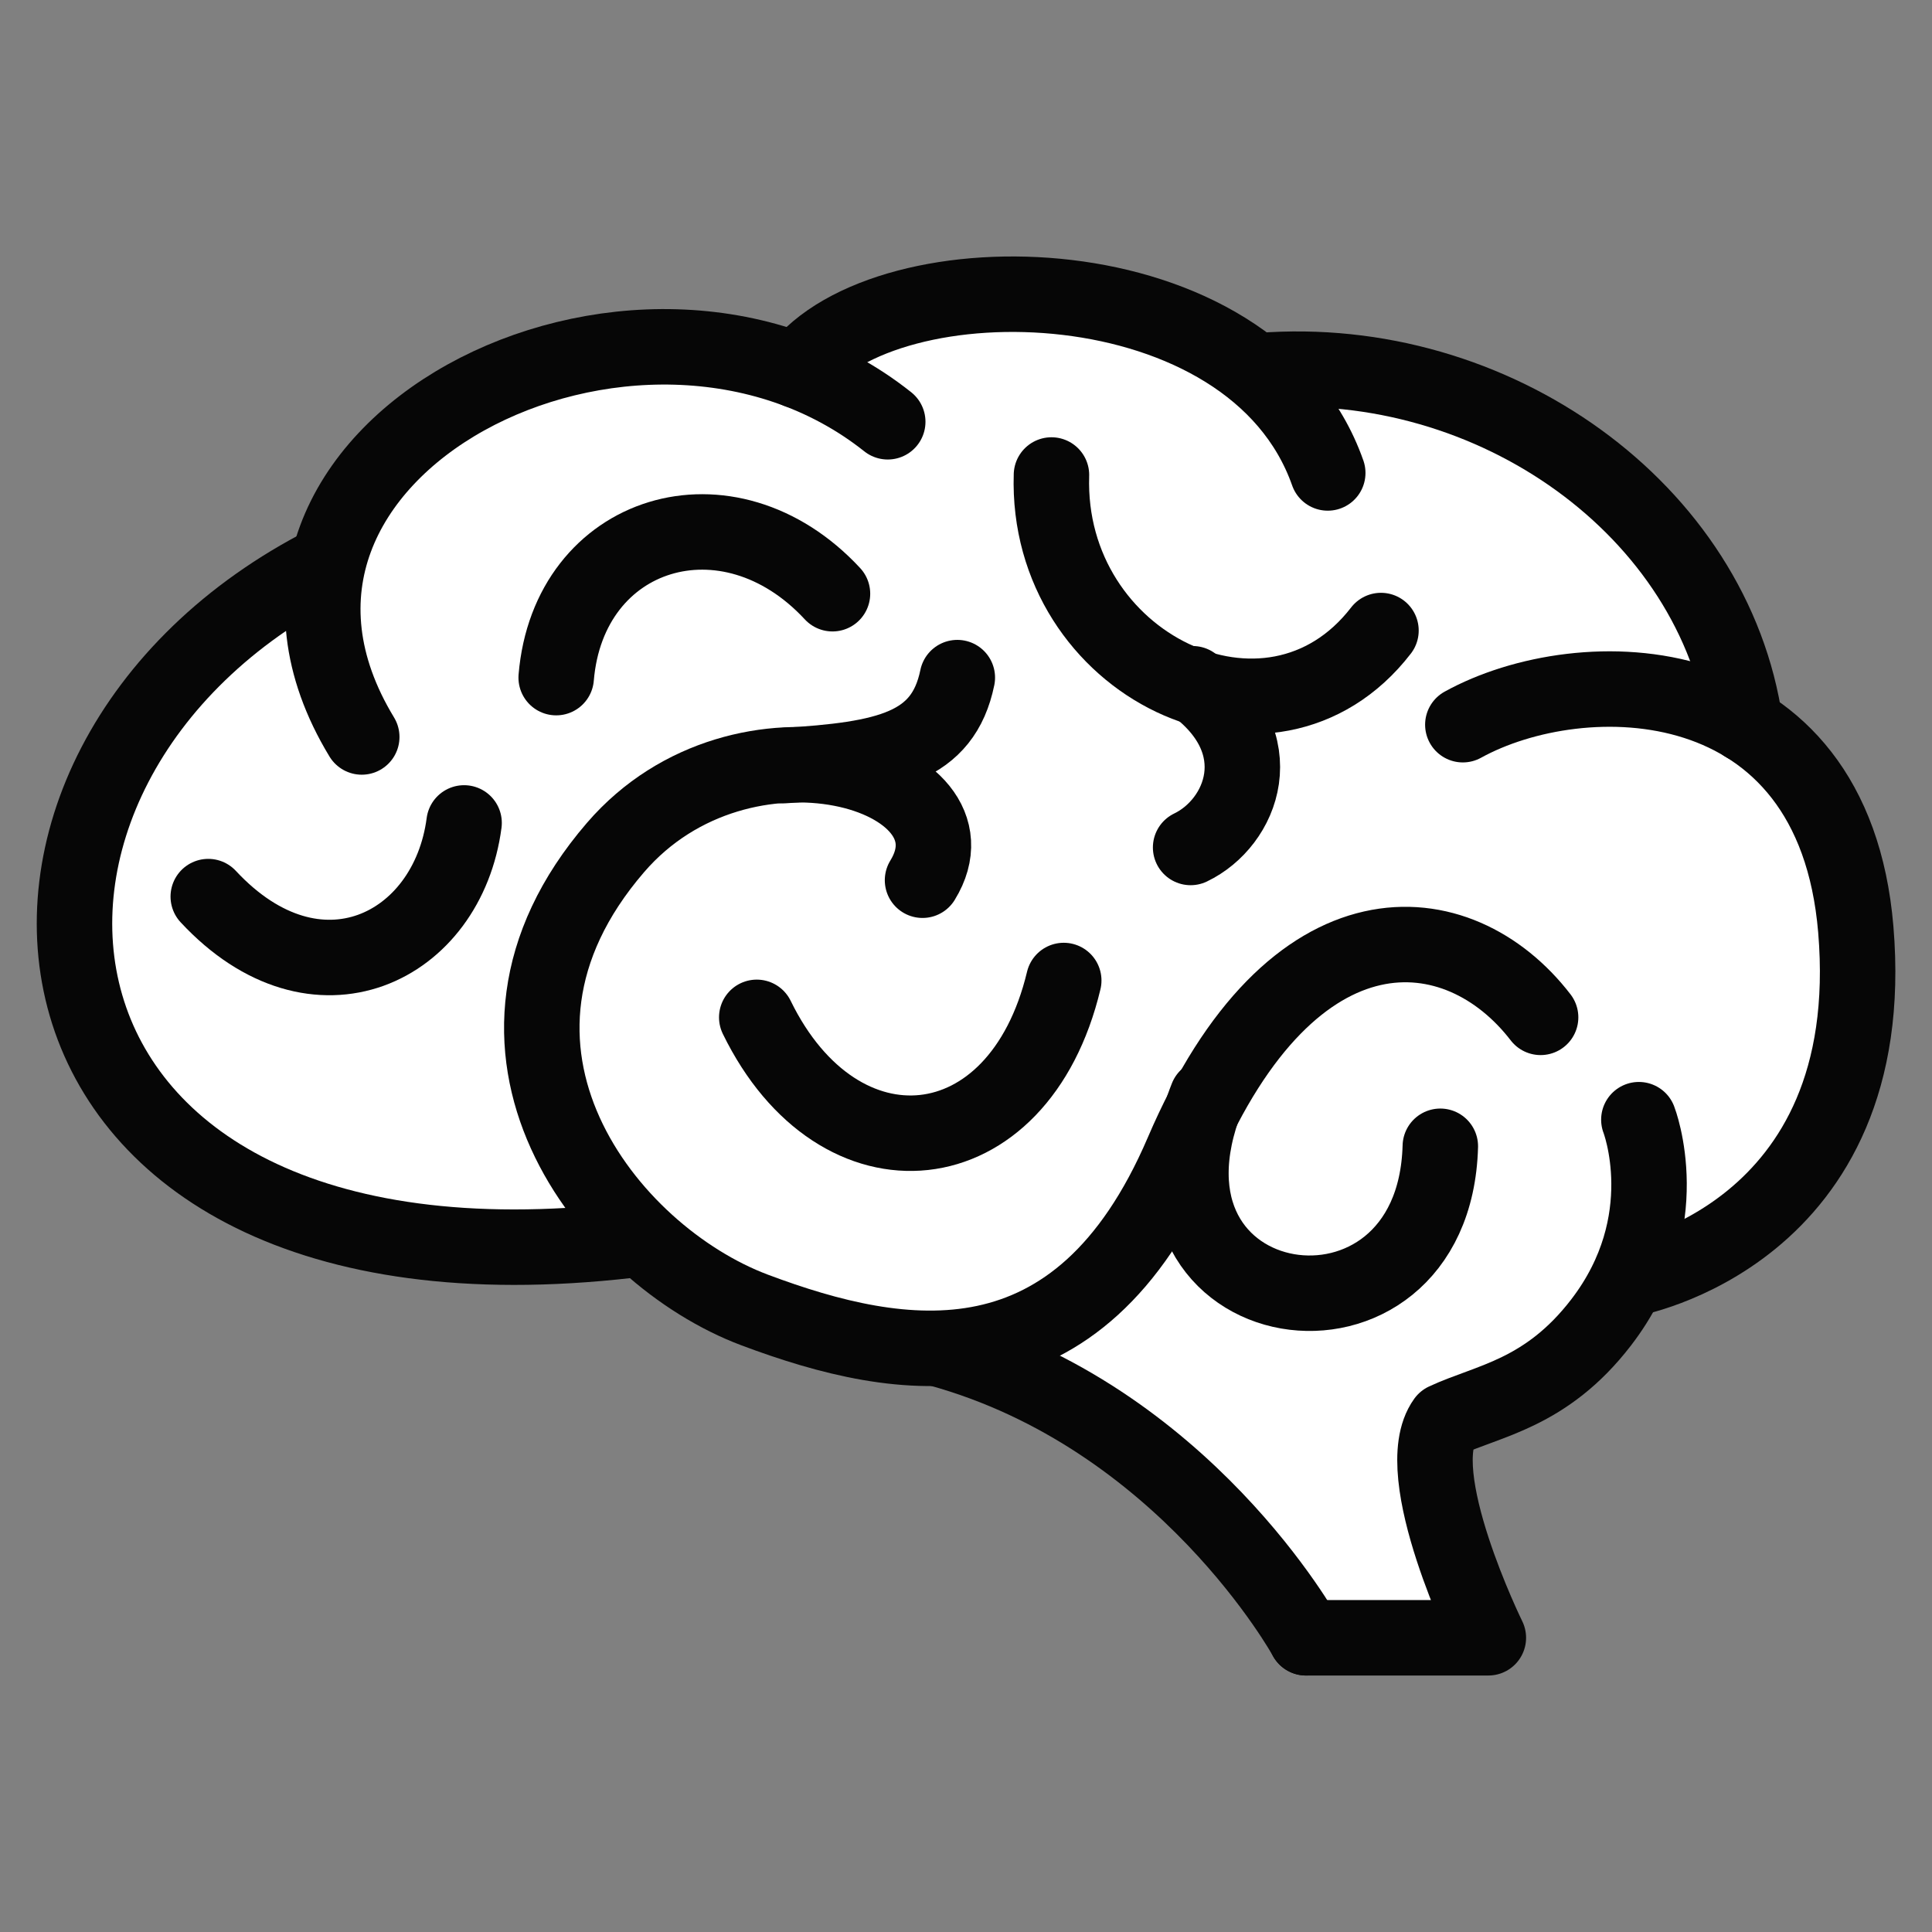 <?xml version="1.0" encoding="UTF-8" standalone="no"?>
<svg
   xmlns:dc="http://purl.org/dc/elements/1.1/"
   xmlns:cc="http://creativecommons.org/ns#"
   xmlns:rdf="http://www.w3.org/1999/02/22-rdf-syntax-ns#"
   xmlns:svg="http://www.w3.org/2000/svg"
   xmlns="http://www.w3.org/2000/svg"
   xmlns:sodipodi="http://sodipodi.sourceforge.net/DTD/sodipodi-0.dtd"
   xmlns:inkscape="http://www.inkscape.org/namespaces/inkscape"
   version="1.1"
   id="svg2"
   viewBox="0 0 128 128"
   height="128"
   width="128"
   sodipodi:docname="button_brain.svg"
   inkscape:version="0.92.1 r15371">
  <rect x="0" y="0" width="128" height="128" fill="#808080" stroke="none"/>
  <sodipodi:namedview
     pagecolor="#ffffff"
     bordercolor="#666666"
     borderopacity="1"
     objecttolerance="10"
     gridtolerance="10"
     guidetolerance="10"
     inkscape:pageopacity="0"
     inkscape:pageshadow="2"
     inkscape:window-width="1858"
     inkscape:window-height="1177"
     id="namedview11"
     showgrid="false"
     inkscape:zoom="3.6875"
     inkscape:cx="60.247738"
     inkscape:cy="19.548976"
     inkscape:window-x="54"
     inkscape:window-y="-8"
     inkscape:window-maximized="1"
     inkscape:current-layer="svg2" />
  <defs
     id="defs4" />
  <g
     id="g4569"
     transform="translate(154.408,5.436)">
    <path
       sodipodi:nodetypes="cccccccccccccccccccccccccccc"
       inkscape:connector-curvature="0"
       id="path4551"
       d="m -112.814,76.746 -16.949,-0.271 -14.102,-6.644 -5.288,-10.983 2.847,-15.051 13.559,-11.932 6.508,-9.356 16.407,-5.017 8.271,1.627 7.458,-4.475 15.593,1.22 7.593,3.254 5.695,0.136 15.864,5.966 9.898,13.017 1.763,5.424 6.237,9.763 -0.678,13.831 -8.271,10.576 -6.102,1.492 -7.322,7.729 -4.847,1.639 1.458,14.226 -10.662,0.156 -10.219,-12.36 -12.61,-7.051 -11.119,-0.814 z"
       style="fill:#ffffff;fill-opacity:1;stroke:#000000;stroke-width:1px;stroke-linecap:butt;stroke-linejoin:miter;stroke-opacity:1" />
    <path
       sodipodi:nodetypes="cccsc"
       inkscape:connector-curvature="0"
       id="path4504"
       d="m -67.882,103.071 h 12.081 c 0,0 -5.369,-10.93 -2.876,-14.382 2.876,-1.342 6.712,-1.774 10.355,-6.52 5.122,-6.672 2.493,-13.423 2.493,-13.423"
       style="fill:none;stroke:#060606;stroke-width:5;stroke-linecap:round;stroke-linejoin:round;stroke-miterlimit:4;stroke-dasharray:none;stroke-opacity:1" />
    <path
       sodipodi:nodetypes="csc"
       inkscape:connector-curvature="0"
       id="path4506"
       d="m -46.508,79.322 c 0,0 16.757,-2.864 15.051,-23.186 -1.492,-17.763 -18.169,-17.898 -26.034,-13.559"
       style="fill:none;stroke:#060606;stroke-width:5;stroke-linecap:round;stroke-linejoin:round;stroke-miterlimit:4;stroke-dasharray:none;stroke-opacity:1" />
    <path
       inkscape:connector-curvature="0"
       id="path4508"
       d="M -38.78,42.576 C -40.814,28.339 -55.458,17.898 -70.915,19.119"
       style="fill:none;stroke:#060606;stroke-width:5;stroke-linecap:round;stroke-linejoin:round;stroke-miterlimit:4;stroke-dasharray:none;stroke-opacity:1" />
    <path
       sodipodi:nodetypes="cc"
       inkscape:connector-curvature="0"
       id="path4510"
       d="M -66.441,25.898 C -71.458,11.661 -95.729,11.39 -101.559,19.119"
       style="fill:none;stroke:#060606;stroke-width:5;stroke-linecap:round;stroke-linejoin:round;stroke-miterlimit:4;stroke-dasharray:none;stroke-opacity:1" />
    <path
       sodipodi:nodetypes="cc"
       inkscape:connector-curvature="0"
       id="path4512"
       d="M -95.593,22.508 C -112.136,9.356 -141.966,24.407 -130.441,43.39"
       style="fill:none;stroke:#060606;stroke-width:5;stroke-linecap:round;stroke-linejoin:round;stroke-miterlimit:4;stroke-dasharray:none;stroke-opacity:1" />
    <path
       sodipodi:nodetypes="cc"
       inkscape:connector-curvature="0"
       id="path4514"
       d="m -132.746,31.864 c -26.441,13.424 -22.78,49.763 19.932,44.881"
       style="fill:none;stroke:#060606;stroke-width:5;stroke-linecap:round;stroke-linejoin:round;stroke-miterlimit:4;stroke-dasharray:none;stroke-opacity:1" />
    <path
       sodipodi:nodetypes="cc"
       inkscape:connector-curvature="0"
       id="path4516"
       d="m -67.882,103.071 c 0,0 -8.05,-14.665 -24.321,-19.139"
       style="fill:none;stroke:#060606;stroke-width:5;stroke-linecap:round;stroke-linejoin:round;stroke-miterlimit:4;stroke-dasharray:none;stroke-opacity:1" />
    <path
       sodipodi:nodetypes="csssc"
       inkscape:connector-curvature="0"
       id="path4518"
       d="m -52.339,61.966 c -5.424,-7.051 -16.407,-8.136 -23.729,8.949 -6.88,16.054 -18.576,14.102 -28.339,10.441 -9.763,-3.661 -20.629,-17.403 -9.22,-30.644 8.41,-9.761 24.678,-4.881 20.339,2.169"
       style="fill:none;stroke:#060606;stroke-width:5;stroke-linecap:round;stroke-linejoin:round;stroke-miterlimit:4;stroke-dasharray:none;stroke-opacity:1" />
    <path
       sodipodi:nodetypes="cc"
       inkscape:connector-curvature="0"
       id="path4520"
       d="m -58.983,70.508 c -0.407,14.915 -21.424,11.797 -15.458,-3.254"
       style="fill:none;stroke:#060606;stroke-width:5;stroke-linecap:round;stroke-linejoin:round;stroke-miterlimit:4;stroke-dasharray:none;stroke-opacity:1" />
    <path
       inkscape:connector-curvature="0"
       id="path4522"
       d="M -104.271,61.966 C -98.847,73.085 -86.915,72 -83.932,59.525"
       style="fill:none;stroke:#060606;stroke-width:5;stroke-linecap:round;stroke-linejoin:round;stroke-miterlimit:4;stroke-dasharray:none;stroke-opacity:1" />
    <path
       inkscape:connector-curvature="0"
       id="path4524"
       d="m -140.61,53.966 c 7.186,7.729 15.864,3.39 16.949,-4.881"
       style="fill:none;stroke:#060606;stroke-width:5;stroke-linecap:round;stroke-linejoin:round;stroke-miterlimit:4;stroke-dasharray:none;stroke-opacity:1" />
    <path
       inkscape:connector-curvature="0"
       id="path4526"
       d="m -117.559,39.458 c 0.814,-9.763 11.39,-13.017 18.305,-5.559"
       style="fill:none;stroke:#060606;stroke-width:5;stroke-linecap:round;stroke-linejoin:round;stroke-miterlimit:4;stroke-dasharray:none;stroke-opacity:1" />
    <path
       sodipodi:nodetypes="cc"
       inkscape:connector-curvature="0"
       id="path4528"
       d="m -90.983,39.458 c -0.949,4.61 -4.61,5.424 -11.525,5.831"
       style="fill:none;stroke:#060606;stroke-width:5;stroke-linecap:round;stroke-linejoin:round;stroke-miterlimit:4;stroke-dasharray:none;stroke-opacity:1" />
    <path
       inkscape:connector-curvature="0"
       id="path4530"
       d="m -84.746,26.034 c -0.407,12.61 14.508,19.797 21.831,10.305"
       style="fill:none;stroke:#060606;stroke-width:5;stroke-linecap:round;stroke-linejoin:round;stroke-miterlimit:4;stroke-dasharray:none;stroke-opacity:1" />
    <path
       inkscape:connector-curvature="0"
       id="path4532"
       d="m -75.39,39.864 c 5.424,3.932 3.254,9.22 -0.136,10.847"
       style="fill:none;stroke:#060606;stroke-width:5;stroke-linecap:round;stroke-linejoin:round;stroke-miterlimit:4;stroke-dasharray:none;stroke-opacity:1" />
  </g>
</svg>
